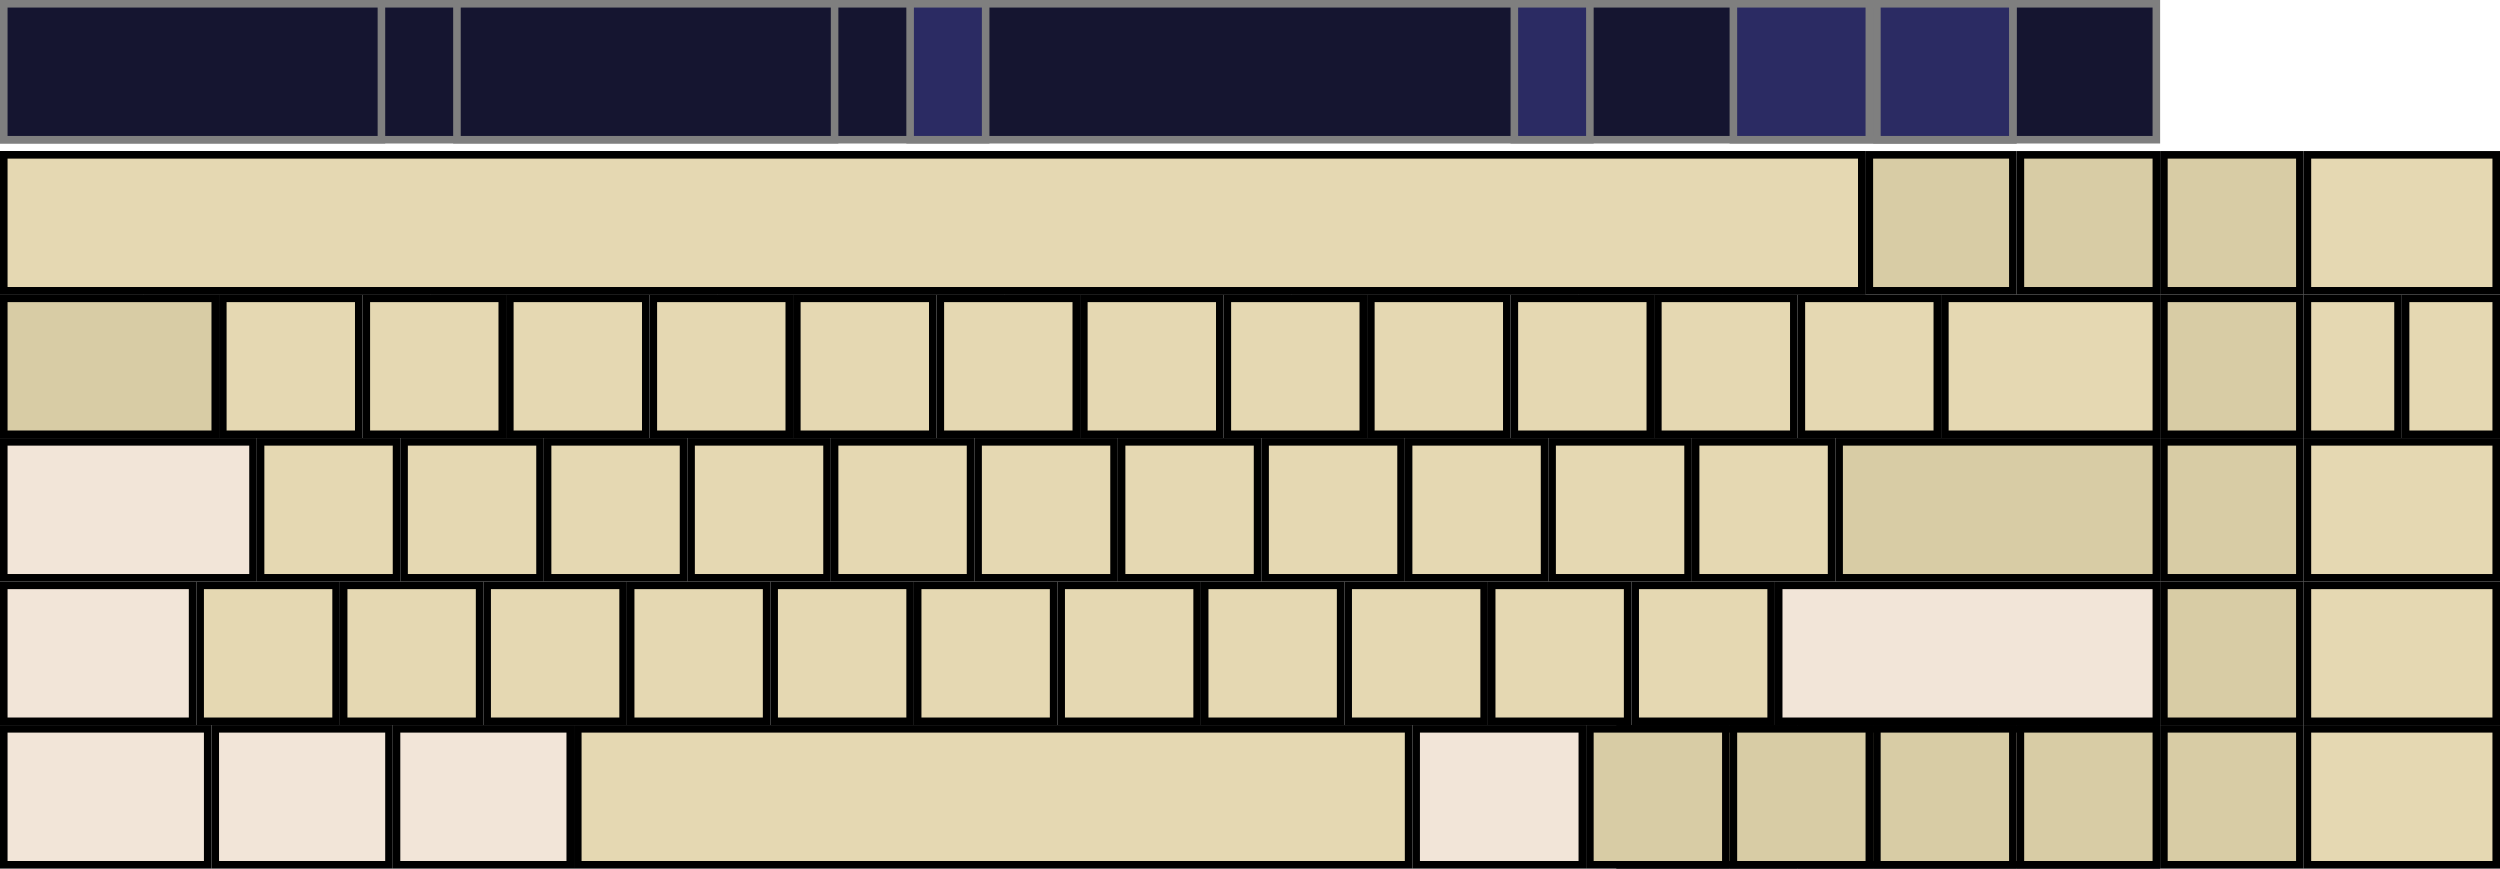 <?xml version="1.0" encoding="UTF-8" standalone="no"?>
<!-- Created for Onboard -->

<svg
   xmlns:dc="http://purl.org/dc/elements/1.1/"
   xmlns:cc="http://creativecommons.org/ns#"
   xmlns:rdf="http://www.w3.org/1999/02/22-rdf-syntax-ns#"
   xmlns:svg="http://www.w3.org/2000/svg"
   xmlns="http://www.w3.org/2000/svg"
   xmlns:sodipodi="http://sodipodi.sourceforge.net/DTD/sodipodi-0.dtd"
   xmlns:inkscape="http://www.inkscape.org/namespaces/inkscape"
   id="svg2"
   height="115"
   width="331"
   version="1.0"
   inkscape:version="0.48.3.1 r9886"
   sodipodi:docname="Compact-Alpha.svg">
  <defs
     id="defs90" />
  <sodipodi:namedview
     pagecolor="#ffffff"
     bordercolor="#666666"
     borderopacity="1"
     objecttolerance="10"
     gridtolerance="10"
     guidetolerance="10"
     inkscape:pageopacity="0"
     inkscape:pageshadow="2"
     inkscape:window-width="1193"
     inkscape:window-height="617"
     id="namedview88"
     showgrid="false"
     inkscape:zoom="3.252"
     inkscape:cx="141.98227"
     inkscape:cy="51.403273"
     inkscape:window-x="65"
     inkscape:window-y="24"
     inkscape:window-maximized="0"
     inkscape:current-layer="svg2"
     inkscape:snap-bbox="true"
     inkscape:bbox-nodes="true"
     inkscape:bbox-paths="true"
     fit-margin-top="0"
     fit-margin-left="0"
     fit-margin-right="0"
     fit-margin-bottom="0" />
  <rect
     id="wordlist"
     height="18"
     width="285"
     y="0.5"
     x="0.5"
     style="fill:#151530;stroke:#7f7f7f;stroke-width:1" />
  <rect
     id="word"
     height="18"
     width="50"
     y="0.5"
     x="0.5"
     style="fill:#151530;stroke:#7f7f7f;stroke-width:1" />
  <rect
     id="correction"
     height="18"
     width="50"
     y="0.5"
     x="60.5"
     style="fill:#151530;stroke:#7f7f7f;stroke-width:1" />
  <rect
     id="punctuation"
     height="18"
     width="18"
     y="0.5"
     x="229.5"
     style="fill:#2b2b63;stroke:#7f7f7f" />
  <rect
     id="stealthmode"
     height="18"
     width="18"
     y="0.5"
     x="248.5"
     style="fill:#2b2b63;stroke:#7f7f7f" />
  <rect
     id="learnmode"
     height="18"
     width="18"
     y="0.5"
     x="248.5"
     style="fill:#2b2b63;stroke:#7f7f7f" />
  <rect
     id="expand-corrections"
     height="18"
     width="10"
     y="0.5"
     x="120.5"
     style="fill:#2b2b63;stroke:#7f7f7f" />
  <rect
     id="dictionaries"
     height="18"
     width="10"
     y="0.5"
     x="200.5"
     style="fill:#2b2b63;stroke:#7f7f7f" />
  <rect
     id="AB01"
     style="fill:#e5d8b2;stroke:#000000"
     height="18"
     width="18"
     y="77.5"
     x="45.5" />
  <rect
     id="AE02"
     style="fill:#e5d8b2;stroke:#000000"
     height="18"
     width="18"
     y="20.5"
     x="38.5" />
  <rect
     id="AE03"
     style="fill:#e5d8b2;stroke:#000000"
     height="18"
     width="18"
     y="20.5"
     x="57.5" />
  <rect
     id="AD09"
     style="fill:#e5d8b2;stroke:#000000"
     height="18"
     width="18"
     y="39.5"
     x="181.5" />
  <rect
     id="AE01"
     style="fill:#e5d8b2;stroke:#000000"
     height="18"
     width="18"
     y="20.5"
     x="19.5" />
  <rect
     id="AE06"
     style="fill:#e5d8b2;stroke:#000000"
     height="18"
     width="18"
     y="20.5"
     x="114.5" />
  <rect
     id="AE07"
     style="fill:#e5d8b2;stroke:#000000"
     height="18"
     width="18"
     y="20.5"
     x="133.5" />
  <rect
     id="AE04"
     style="fill:#e5d8b2;stroke:#000000"
     height="18"
     width="18"
     y="20.5"
     x="76.5" />
  <rect
     id="AE05"
     style="fill:#e5d8b2;stroke:#000000"
     height="18"
     width="18"
     y="20.5"
     x="95.5" />
  <rect
     id="AD03"
     style="fill:#e5d8b2;stroke:#000000"
     height="18"
     width="18"
     y="39.5"
     x="67.5" />
  <rect
     id="AD02"
     style="fill:#e5d8b2;stroke:#000000"
     height="18"
     width="18"
     y="39.5"
     x="48.5" />
  <rect
     id="AD01"
     style="fill:#e5d8b2;stroke:#000000"
     height="18"
     width="18"
     y="39.5"
     x="29.5" />
  <rect
     id="AE09"
     style="fill:#e5d8b2;stroke:#000000"
     height="18"
     width="18"
     y="20.5"
     x="171.5" />
  <rect
     id="AD07"
     style="fill:#e5d8b2;stroke:#000000"
     height="18"
     width="18"
     y="39.5"
     x="143.5" />
  <rect
     id="AD06"
     style="fill:#e5d8b2;stroke:#000000"
     height="18"
     width="18"
     y="39.5"
     x="124.5" />
  <rect
     id="AD05"
     style="fill:#e5d8b2;stroke:#000000"
     height="18"
     width="18"
     y="39.5"
     x="105.5" />
  <rect
     id="AD04"
     style="fill:#e5d8b2;stroke:#000000"
     height="18"
     width="18"
     y="39.5"
     x="86.5" />
  <rect
     id="AB10"
     style="fill:#e5d8b2;stroke:#000000"
     height="18"
     width="18"
     y="77.5"
     x="216.5" />
  <rect
     id="AC11"
     style="fill:#e5d8b2;stroke:#000000"
     height="18"
     width="18"
     y="58.5"
     x="224.5" />
  <rect
     id="AC10"
     style="fill:#e5d8b2;stroke:#000000"
     height="18"
     width="18"
     y="58.5"
     x="205.5" />
  <rect
     id="TLDE"
     style="fill:#e5d8b2;stroke:#000000"
     height="18"
     width="18"
     y="20.5"
     x="0.5" />
  <rect
     id="LSGT"
     style="fill:#e5d8b2;stroke:#000000"
     height="18"
     width="18"
     y="77.5"
     x="26.5" />
  <rect
     id="BKSL"
     style="fill:#e5d8b2;stroke:#000000"
     height="18"
     width="28"
     y="39.5"
     x="257.5" />
  <rect
     id="AD10"
     style="fill:#e5d8b2;stroke:#000000"
     height="18"
     width="18"
     y="39.5"
     x="200.5" />
  <rect
     id="AD11"
     style="fill:#e5d8b2;stroke:#000000"
     height="18"
     width="18"
     y="39.5"
     x="219.5" />
  <rect
     id="AD12"
     style="fill:#e5d8b2;stroke:#000000"
     height="18"
     width="18"
     y="39.5"
     x="238.5" />
  <rect
     id="AB08"
     style="fill:#e5d8b2;stroke:#000000"
     height="18"
     width="18"
     y="77.5"
     x="178.5" />
  <rect
     id="AE11"
     style="fill:#e5d8b2;stroke:#000000"
     height="18"
     width="18"
     y="20.5"
     x="209.5" />
  <rect
     id="AE10"
     style="fill:#e5d8b2;stroke:#000000"
     height="18"
     width="18"
     y="20.5"
     x="190.5" />
  <rect
     id="AE12"
     style="fill:#e5d8b2;stroke:#000000"
     height="18"
     width="18"
     y="20.5"
     x="228.5" />
  <rect
     id="AC04"
     style="fill:#e5d8b2;stroke:#000000"
     height="18"
     width="18"
     y="58.5"
     x="91.5" />
  <rect
     id="AC05"
     style="fill:#e5d8b2;stroke:#000000"
     height="18"
     width="18"
     y="58.5"
     x="110.5" />
  <rect
     id="AC06"
     style="fill:#e5d8b2;stroke:#000000"
     height="18"
     width="18"
     y="58.5"
     x="129.5" />
  <rect
     id="AC07"
     style="fill:#e5d8b2;stroke:#000000"
     height="18"
     width="18"
     y="58.5"
     x="148.5" />
  <rect
     id="AB09"
     style="fill:#e5d8b2;stroke:#000000"
     height="18"
     width="18"
     y="77.5"
     x="197.5" />
  <rect
     id="AC01"
     style="fill:#e5d8b2;stroke:#000000"
     height="18"
     width="18"
     y="58.5"
     x="34.5" />
  <rect
     id="AC02"
     style="fill:#e5d8b2;stroke:#000000"
     height="18"
     width="18"
     y="58.5"
     x="53.5" />
  <rect
     id="AC03"
     style="fill:#e5d8b2;stroke:#000000"
     height="18"
     width="18"
     y="58.5"
     x="72.5" />
  <rect
     id="AB05"
     style="fill:#e5d8b2;stroke:#000000"
     height="18"
     width="18"
     y="77.5"
     x="121.5" />
  <rect
     id="AB04"
     style="fill:#e5d8b2;stroke:#000000"
     height="18"
     width="18"
     y="77.5"
     x="102.5" />
  <rect
     id="AE08"
     style="fill:#e5d8b2;stroke:#000000"
     height="18"
     width="18"
     y="20.5"
     x="152.5" />
  <rect
     id="AB06"
     style="fill:#e5d8b2;stroke:#000000"
     height="18"
     width="18"
     y="77.5"
     x="140.5" />
  <rect
     id="AC08"
     style="fill:#e5d8b2;stroke:#000000"
     height="18"
     width="18"
     y="58.5"
     x="167.5" />
  <rect
     id="AC09"
     style="fill:#e5d8b2;stroke:#000000"
     height="18"
     width="18"
     y="58.5"
     x="186.5" />
  <rect
     id="AB03"
     style="fill:#e5d8b2;stroke:#000000"
     height="18"
     width="18"
     y="77.5"
     x="83.5" />
  <rect
     id="AB02"
     style="fill:#e5d8b2;stroke:#000000"
     height="18"
     width="18"
     y="77.5"
     x="64.5" />
  <rect
     id="AD08"
     style="fill:#e5d8b2;stroke:#000000"
     height="18"
     width="18"
     y="39.5"
     x="162.5" />
  <rect
     id="AB07"
     style="fill:#e5d8b2;stroke:#000000"
     height="18"
     width="18"
     y="77.5"
     x="159.5" />
  <rect
     id="RCTL"
     style="fill:#f2e5d8;stroke:#000000"
     height="18"
     width="23"
     y="96.5"
     x="262.5" />
  <rect
     id="LCTL"
     style="fill:#f2e5d8;stroke:#000000"
     height="18"
     width="27"
     y="96.5"
     x="0.5" />
  <rect
     id="LALT"
     style="fill:#f2e5d8;stroke:#000000"
     height="18"
     width="23"
     y="96.5"
     x="52.5" />
  <rect
     id="MENU"
     style="fill:#d8cca5;stroke:#000000"
     height="18"
     width="23"
     y="96.5"
     x="238.5" />
  <rect
     id="RWIN"
     style="fill:#d8cca5;stroke:#000000"
     height="18"
     width="23"
     y="96.5"
     x="214.5" />
  <rect
     id="LWIN"
     style="fill:#f2e5d8;stroke:#000000"
     height="18"
     width="23"
     y="96.5"
     x="28.5" />
  <rect
     id="BKSP"
     style="fill:#d8cca5;stroke:#000000"
     height="18"
     width="19"
     y="20.5"
     x="247.5" />
  <rect
     id="DELE"
     style="fill:#d8cca5;stroke:#000000"
     height="18"
     width="18"
     y="20.5"
     x="267.5" />
  <rect
     id="TAB"
     style="fill:#d8cca5;stroke:#000000"
     height="18"
     width="28"
     y="39.5"
     x="0.5" />
  <rect
     id="CAPS"
     style="fill:#f2e5d8;stroke:#000000"
     height="18"
     width="33"
     y="58.5"
     x="0.5" />
  <rect
     id="RTRN"
     style="fill:#d8cca5;stroke:#000000"
     height="18"
     width="42"
     y="58.5"
     x="243.5" />
  <rect
     id="LFSH"
     style="fill:#f2e5d8;stroke:#000000"
     height="18"
     width="25"
     y="77.5"
     x="0.5" />
  <rect
     id="RTSH"
     style="fill:#f2e5d8;stroke:#000000"
     height="18"
     width="50"
     y="77.5"
     x="235.5" />
  <rect
     id="SPCE"
     style="fill:#e5d8b2;stroke:#000000"
     height="18"
     width="110"
     y="96.5"
     x="76.5" />
  <rect
     id="RALT"
     style="fill:#f2e5d8;stroke:#000000"
     height="18"
     width="22"
     y="96.5"
     x="187.5" />
  <rect
     id="LEFT"
     style="fill:#d8cca5;stroke:#000000"
     height="18"
     width="18"
     y="96.5"
     x="210.5" />
  <rect
     id="RGHT"
     style="fill:#d8cca5;stroke:#000000"
     height="18"
     width="18"
     y="96.5"
     x="229.5" />
  <rect
     id="UP"
     style="fill:#d8cca5;stroke:#000000"
     height="18"
     width="18"
     y="96.5"
     x="248.5" />
  <rect
     id="DOWN"
     style="fill:#d8cca5;stroke:#000000"
     height="18"
     width="18"
     y="96.5"
     x="267.5" />
  <rect
     id="middleclick"
     style="fill:#d8cca5;stroke:#000000"
     height="18"
     width="18"
     y="20.5"
     x="286.5" />
  <rect
     id="secondaryclick"
     style="fill:#d8cca5;stroke:#000000"
     height="18"
     width="18"
     y="39.5"
     x="286.5" />
  <rect
     id="doubleclick"
     style="fill:#d8cca5;stroke:#000000"
     height="18"
     width="18"
     y="58.5"
     x="286.5" />
  <rect
     id="dragclick"
     style="fill:#d8cca5;stroke:#000000"
     height="18"
     width="18"
     y="77.5"
     x="286.5" />
  <rect
     id="hoverclick"
     style="fill:#d8cca5;stroke:#000000"
     height="18"
     width="18"
     y="96.5"
     x="286.5" />
  <rect
     id="hide"
     style="fill:#e5d8b2;stroke:#000000"
     height="18"
     width="25"
     y="20.5"
     x="305.5" />
  <rect
     id="showclick"
     style="fill:#e5d8b2;stroke:#000000"
     height="18"
     width="12"
     y="39.5"
     x="305.5" />
  <rect
     id="move"
     style="fill:#e5d8b2;stroke:#000000"
     height="18"
     width="12"
     y="39.5"
     x="318.5" />
  <rect
     id="layer0"
     style="fill:#e5d8b2;stroke:#000000"
     height="18"
     width="25"
     y="58.5"
     x="305.5" />
  <rect
     id="layer1"
     style="fill:#e5d8b2;stroke:#000000"
     height="18"
     width="25"
     y="77.5"
     x="305.5" />
  <rect
     id="layer2"
     style="fill:#e5d8b2;stroke:#000000"
     height="18"
     width="25"
     y="96.5"
     x="305.5" />
  <rect
     id="inputline"
     style="fill:#e5d8b2;stroke:#000000;stroke-width:1"
     height="18"
     width="246"
     y="20.5"
     x="0.5" />
</svg>
